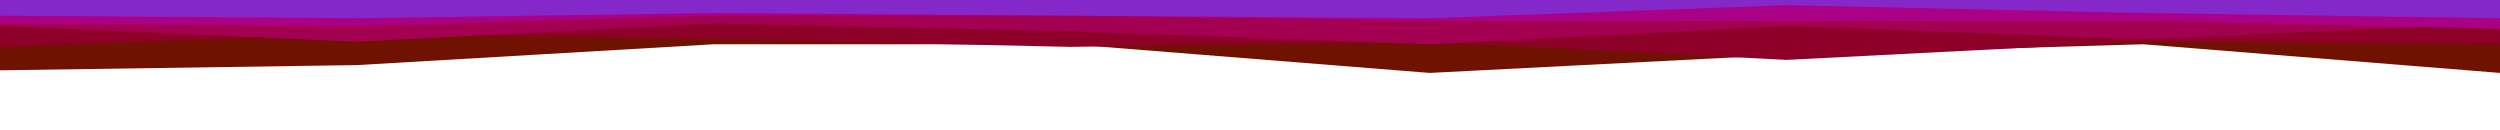 <svg id="visual" viewBox="0 0 960 50" width="960" height="50" xmlns="http://www.w3.org/2000/svg" xmlns:xlink="http://www.w3.org/1999/xlink" version="1.1"><path d="M0 27L137 25L274 17L411 17L549 28L686 21L823 17L960 28L960 0L823 0L686 0L549 0L411 0L274 0L137 0L0 0Z" fill="#701202"></path><path d="M0 18L137 13L274 15L411 18L549 16L686 23L823 16L960 17L960 0L823 0L686 0L549 0L411 0L274 0L137 0L0 0Z" fill="#8d0128"></path><path d="M0 10L137 16L274 9L411 12L549 17L686 10L823 15L960 9L960 0L823 0L686 0L549 0L411 0L274 0L137 0L0 0Z" fill="#a40051"></path><path d="M0 9L137 10L274 6L411 6L549 8L686 8L823 8L960 11L960 0L823 0L686 0L549 0L411 0L274 0L137 0L0 0Z" fill="#aa0086"></path><path d="M0 6L137 7L274 5L411 6L549 7L686 2L823 5L960 7L960 0L823 0L686 0L549 0L411 0L274 0L137 0L0 0Z" fill="#8428ca"></path></svg>